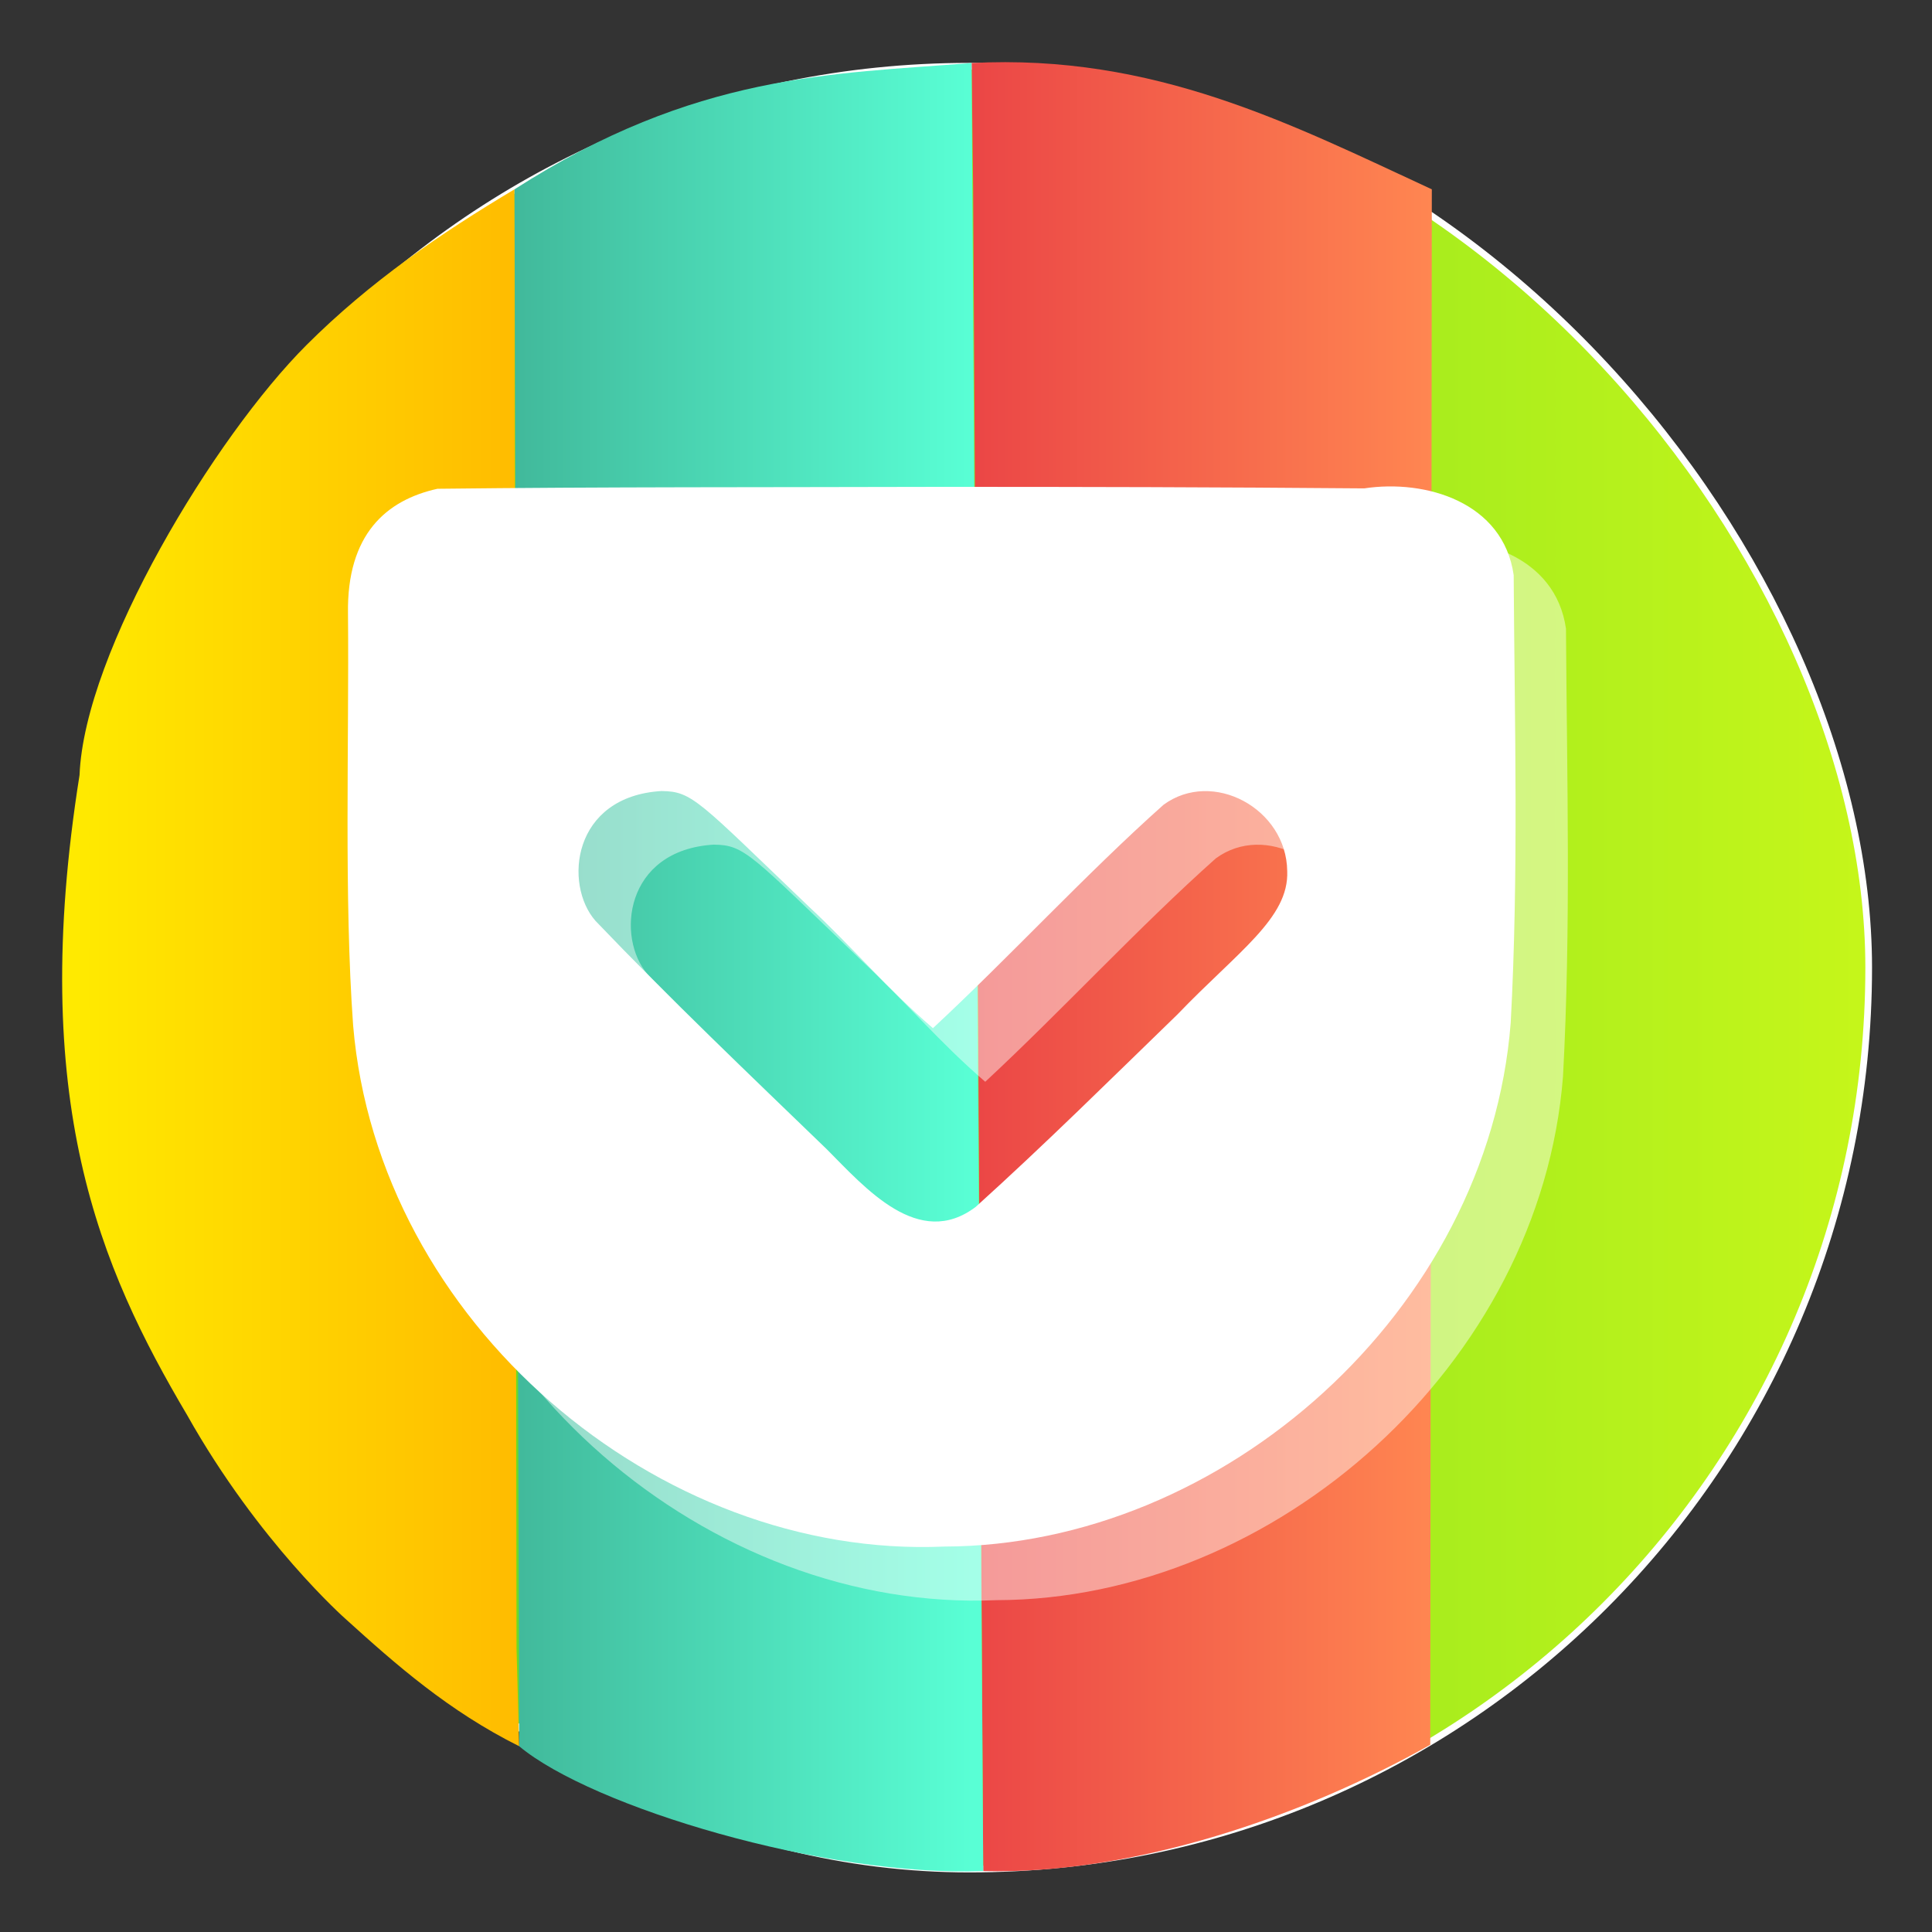 <?xml version="1.0" encoding="UTF-8" standalone="no"?>
<!-- Created with Inkscape (http://www.inkscape.org/) -->

<svg
   version="1.1"
   width="100%"
   height="100%"
   viewBox="0 0 512 512"
   id="svg2"
   sodipodi:docname="goa-account-pocket.svg"
   inkscape:version="1.1 (c68e22c387, 2021-05-23)"
   xmlns:inkscape="http://www.inkscape.org/namespaces/inkscape"
   xmlns:sodipodi="http://sodipodi.sourceforge.net/DTD/sodipodi-0.dtd"
   xmlns:xlink="http://www.w3.org/1999/xlink"
   xmlns="http://www.w3.org/2000/svg"
   xmlns:svg="http://www.w3.org/2000/svg"
   xmlns:rdf="http://www.w3.org/1999/02/22-rdf-syntax-ns#"
   xmlns:cc="http://creativecommons.org/ns#"
   xmlns:dc="http://purl.org/dc/elements/1.1/">
  <rect x="0" y="0" width="512" height="512" fill="#333333" stroke="none"/>
  <sodipodi:namedview
     id="namedview39"
     pagecolor="#ffffff"
     bordercolor="#666666"
     borderopacity="1.0"
     inkscape:pageshadow="2"
     inkscape:pageopacity="0.0"
     inkscape:pagecheckerboard="0"
     showgrid="false"
     inkscape:zoom="0.3190267"
     inkscape:cx="108.14142"
     inkscape:cy="263.30085"
     inkscape:window-width="1366"
     inkscape:window-height="706"
     inkscape:window-x="0"
     inkscape:window-y="0"
     inkscape:window-maximized="1"
     inkscape:current-layer="svg2" />
  <defs
     id="defs4">
    <filter
       color-interpolation-filters="sRGB"
       id="7"
       x="-0.018"
       y="-0.018"
       width="1.036"
       height="1.036">
      <feGaussianBlur
         id="feGaussianBlur7"
         stdDeviation="3.772" />
    </filter>
    <linearGradient
       y1="19.564"
       x2="0"
       y2="504.02"
       id="8"
       gradientUnits="userSpaceOnUse">
      <stop
         id="stop10"
         style="stop-color:#f3f3f3;stop-opacity:1"
         offset="0" />
      <stop
         id="stop12"
         style="stop-color:#eeeeee;stop-opacity:1"
         offset="0.5" />
      <stop
         id="stop14"
         style="stop-color:#ebebeb;stop-opacity:1"
         offset="1" />
    </linearGradient>
    <linearGradient
       x1="257"
       x2="362"
       id="5"
       xlink:href="#0"
       gradientUnits="userSpaceOnUse"
       gradientTransform="matrix(1.028,0,0,1.462,209.19,-118.25)" />
    <linearGradient
       x1="257"
       x2="362"
       id="6"
       xlink:href="#0"
       gradientUnits="userSpaceOnUse"
       gradientTransform="matrix(1.038,0,0,1.462,-337.29,-118.25)" />
    <linearGradient
       x1="257"
       x2="362"
       id="4"
       xlink:href="#0"
       gradientUnits="userSpaceOnUse"
       gradientTransform="matrix(1.028,0,0,1.462,101.22,-118.25)" />
    <linearGradient
       x1="257"
       x2="362"
       id="3"
       xlink:href="#0"
       gradientUnits="userSpaceOnUse"
       gradientTransform="matrix(1.038,0,0,1.462,-10.289,-118.25)" />
    <linearGradient
       id="0">
      <stop
         id="stop21"
         style="stop-color:#000000;stop-opacity:1"
         offset="0" />
      <stop
         id="stop23"
         style="stop-color:#ffffff;stop-opacity:1"
         offset="1" />
    </linearGradient>
    <linearGradient
       x1="257"
       x2="362"
       id="2"
       xlink:href="#0"
       gradientUnits="userSpaceOnUse"
       gradientTransform="matrix(1.038,0,0,1.462,-119.29,-118.25)" />
    <linearGradient
       x1="257"
       x2="362"
       id="1"
       xlink:href="#0"
       gradientUnits="userSpaceOnUse"
       gradientTransform="matrix(1.038,0,0,1.462,-228.29,-118.25)" />
    <linearGradient
       id="6-6"
       x1="403.66"
       y1="545.75"
       x2="402.65"
       y2="517.44"
       gradientUnits="userSpaceOnUse">
      <stop
         stop-color="#dce2ff"
         id="stop17" />
      <stop
         offset="1"
         stop-color="#f8feff"
         id="stop19" />
    </linearGradient>
    <linearGradient
       id="1-7"
       x1="400.45"
       y1="543.89"
       x2="400.62"
       y2="532.99"
       gradientUnits="userSpaceOnUse">
      <stop
         stop-color="#41b99b"
         id="stop42" />
      <stop
         offset="1"
         stop-color="#59ffd5"
         id="stop44" />
    </linearGradient>
    <linearGradient
       id="5-5"
       x1="400.62"
       y1="530.78"
       x2="400.45"
       y2="519.87"
       gradientUnits="userSpaceOnUse">
      <stop
         stop-color="#eb4646"
         id="stop7" />
      <stop
         offset="1"
         stop-color="#ff8651"
         id="stop9" />
    </linearGradient>
    <linearGradient
       id="4-3"
       x1="406.49"
       y1="534.79"
       x2="406.62"
       y2="528.59"
       gradientUnits="userSpaceOnUse">
      <stop
         stop-color="#ffbc00"
         id="stop22" />
      <stop
         offset="1"
         stop-color="#ffec00"
         id="stop24" />
    </linearGradient>
    <linearGradient
       id="3-5"
       x1="394.52"
       y1="535.15"
       x2="394.27"
       y2="528.97"
       gradientUnits="userSpaceOnUse">
      <stop
         stop-color="#947ecb"
         id="stop27" />
      <stop
         offset="1"
         stop-color="#cab5ff"
         id="stop29" />
    </linearGradient>
    <linearGradient
       id="2-6"
       y1="530.78"
       x2="0"
       y2="523.38"
       gradientUnits="userSpaceOnUse">
      <stop
         stop-color="#ec87c0"
         id="stop37" />
      <stop
         offset="1"
         stop-color="#ffc1e4"
         id="stop39" />
    </linearGradient>
    <linearGradient
       id="8-2"
       y1="541.16"
       x2="0"
       y2="533.06"
       gradientUnits="userSpaceOnUse">
      <stop
         stop-color="#0976da"
         id="stop2" />
      <stop
         offset="1"
         stop-color="#5de5f0"
         id="stop4" />
    </linearGradient>
    <linearGradient
       id="0-9"
       x1="405.3"
       y1="530.91"
       x2="405.25"
       y2="523.04"
       gradientUnits="userSpaceOnUse"
       spreadMethod="pad">
      <stop
         stop-color="#fc6e51"
         id="stop32" />
      <stop
         offset="1"
         stop-color="#ff937d"
         id="stop34" />
    </linearGradient>
    <linearGradient
       id="7-1"
       x1="405.15"
       y1="540.41"
       x2="404.17"
       y2="532.99"
       gradientUnits="userSpaceOnUse">
      <stop
         stop-color="#4fd127"
         id="stop12-2" />
      <stop
         offset="1"
         stop-color="#c6f61a"
         id="stop14-7" />
    </linearGradient>
    <linearGradient
       inkscape:collect="always"
       xlink:href="#5-5"
       id="linearGradient1553"
       x1="256"
       y1="256"
       x2="364.72"
       y2="256"
       gradientUnits="userSpaceOnUse"
       gradientTransform="matrix(1.118,0,0,1.155,-28.305,5.696)" />
    <linearGradient
       inkscape:collect="always"
       xlink:href="#4-3"
       id="linearGradient1561"
       x1="364.72"
       y1="256"
       x2="473.444"
       y2="256"
       gradientUnits="userSpaceOnUse"
       gradientTransform="matrix(-1.118,0,0,-0.96,544.104,504.808)" />
    <linearGradient
       inkscape:collect="always"
       xlink:href="#1-7"
       id="linearGradient1571"
       x1="147.28"
       y1="256"
       x2="256"
       y2="256"
       gradientUnits="userSpaceOnUse"
       gradientTransform="matrix(1.118,0,0,1.155,-28.305,5.696)" />
    <linearGradient
       inkscape:collect="always"
       xlink:href="#7-1"
       id="linearGradient1210"
       x1="-686.911"
       y1="341.79"
       x2="-154.345"
       y2="341.79"
       gradientUnits="userSpaceOnUse"
       gradientTransform="matrix(0.898,0,0,0.909,634.774,-54.345)" />
  </defs>
  <rect
     style="fill:url(#linearGradient1210);fill-opacity:1;stroke:#ffffff;stroke-width:1.771;stroke-linecap:round;paint-order:markers stroke fill"
     id="rect1100"
     width="476.723"
     height="477.775"
     x="18.501"
     y="17.549"
     rx="238.361"
     ry="238.888" />
  <path
     d="m 257.9,50.171 2.663,445.678 c 39.888,1.043 85.016,-14.592 118.472,-33.477 l 0.413,-412.201 C 342.249,32.95 305.93,14.185 257.48,16.699"
     inkscape:connector-curvature="0"
     id="path53"
     style="fill:url(#linearGradient1553);fill-opacity:1;stroke-width:1.136"
     sodipodi:nodetypes="ccccc" />
  <path
     d="M 136.88,436.749 136.352,50.171 C 116.82,61.803 97.993,74.703 81.269,91.394 56.885,115.729 22.357,172.752 21.081,205.398 c -13.735,86.438 5.421,130.546 28.504,169.602 19.012,33.825 42.007,54.047 42.007,54.047 13.439,12.175 27.25,24.355 45.998,33.724"
     inkscape:connector-curvature="0"
     id="path47"
     style="fill:url(#linearGradient1561);fill-opacity:1;stroke-width:1.036"
     sodipodi:nodetypes="ccsccsc" />
  <path
     d="m 136.352,50.171 1.239,412.6 c 19.275,16.11 81.144,34.692 122.971,33.078 L 257.48,16.699 C 220.291,19.655 184.361,19.37 136.352,50.171"
     inkscape:connector-curvature="0"
     id="path51"
     style="fill:url(#linearGradient1571);fill-opacity:1;stroke-width:1.136"
     sodipodi:nodetypes="ccccc" />
  <g
     transform="matrix(0.924,0,0,0.947,1701.47,4.522)"
     id="g59"
     style="fill:#ffffff">
    <path
       d="m -1558.616,146.474 c -47.44,0.132 -94.95,-0.013 -142.34,0.531 -14.659,3.167 -26.03,12.716 -25.658,34.971 0.34,35.907 -1.169,79.57 1.476,115.22 7.145,82.935 87.28,149.35 169.56,145.82 79.904,-0.163 155.98,-65.976 162.44,-146.55 2.31,-41.723 1.121,-83.56 0.855,-125.3 -2.968,-20.372 -25.16,-26.885 -42.865,-24.27 -41.15,-0.345 -82.31,-0.441 -123.47,-0.423 m -77.993,85.12 c 8.808,0.096 10.513,2.79 42.18,32.34 13.02,11.851 22.2,22.752 35.586,34.02 21.728,-19.676 44.06,-43.34 66.14,-62.52 14.07,-10.08 35.25,1.053 35.471,18.56 0.554,13.156 -14.192,22.524 -31.498,40.13 -19.327,18.289 -37.62,35.997 -57.821,53.824 -16.375,12.11 -31.708,-5.314 -42.716,-16.09 -22.347,-21.06 -44.894,-42.03 -66.36,-63.934 -9.153,-10.155 -6.772,-34.875 19.02,-36.34"
       inkscape:connector-curvature="0"
       id="path61"
       style="opacity:0.45;fill:#ffffff" />
    <path
       d="m -1573.616,131.474 c -47.44,0.132 -94.95,-0.013 -142.34,0.531 -14.659,3.167 -26.03,12.716 -25.658,34.971 0.34,35.907 -1.169,79.57 1.476,115.22 7.145,82.935 87.28,149.35 169.56,145.82 79.904,-0.163 155.98,-65.976 162.44,-146.55 2.31,-41.723 1.121,-83.56 0.855,-125.3 -2.968,-20.372 -25.16,-26.885 -42.865,-24.27 -41.15,-0.345 -82.31,-0.441 -123.47,-0.423 m -77.993,85.12 c 8.808,0.096 10.513,2.79 42.18,32.34 13.02,11.851 22.2,22.752 35.586,34.02 21.728,-19.676 44.06,-43.34 66.14,-62.52 14.07,-10.08 35.25,1.053 35.471,18.56 0.554,13.156 -14.192,22.524 -31.498,40.13 -19.327,18.289 -37.62,35.997 -57.821,53.824 -16.375,12.11 -31.708,-5.314 -42.716,-16.09 -22.347,-21.06 -44.894,-42.03 -66.36,-63.934 -9.153,-10.155 -6.772,-34.875 19.02,-36.34"
       inkscape:connector-curvature="0"
       id="path63"
       style="fill:#ffffff" />
  </g>
</svg>

